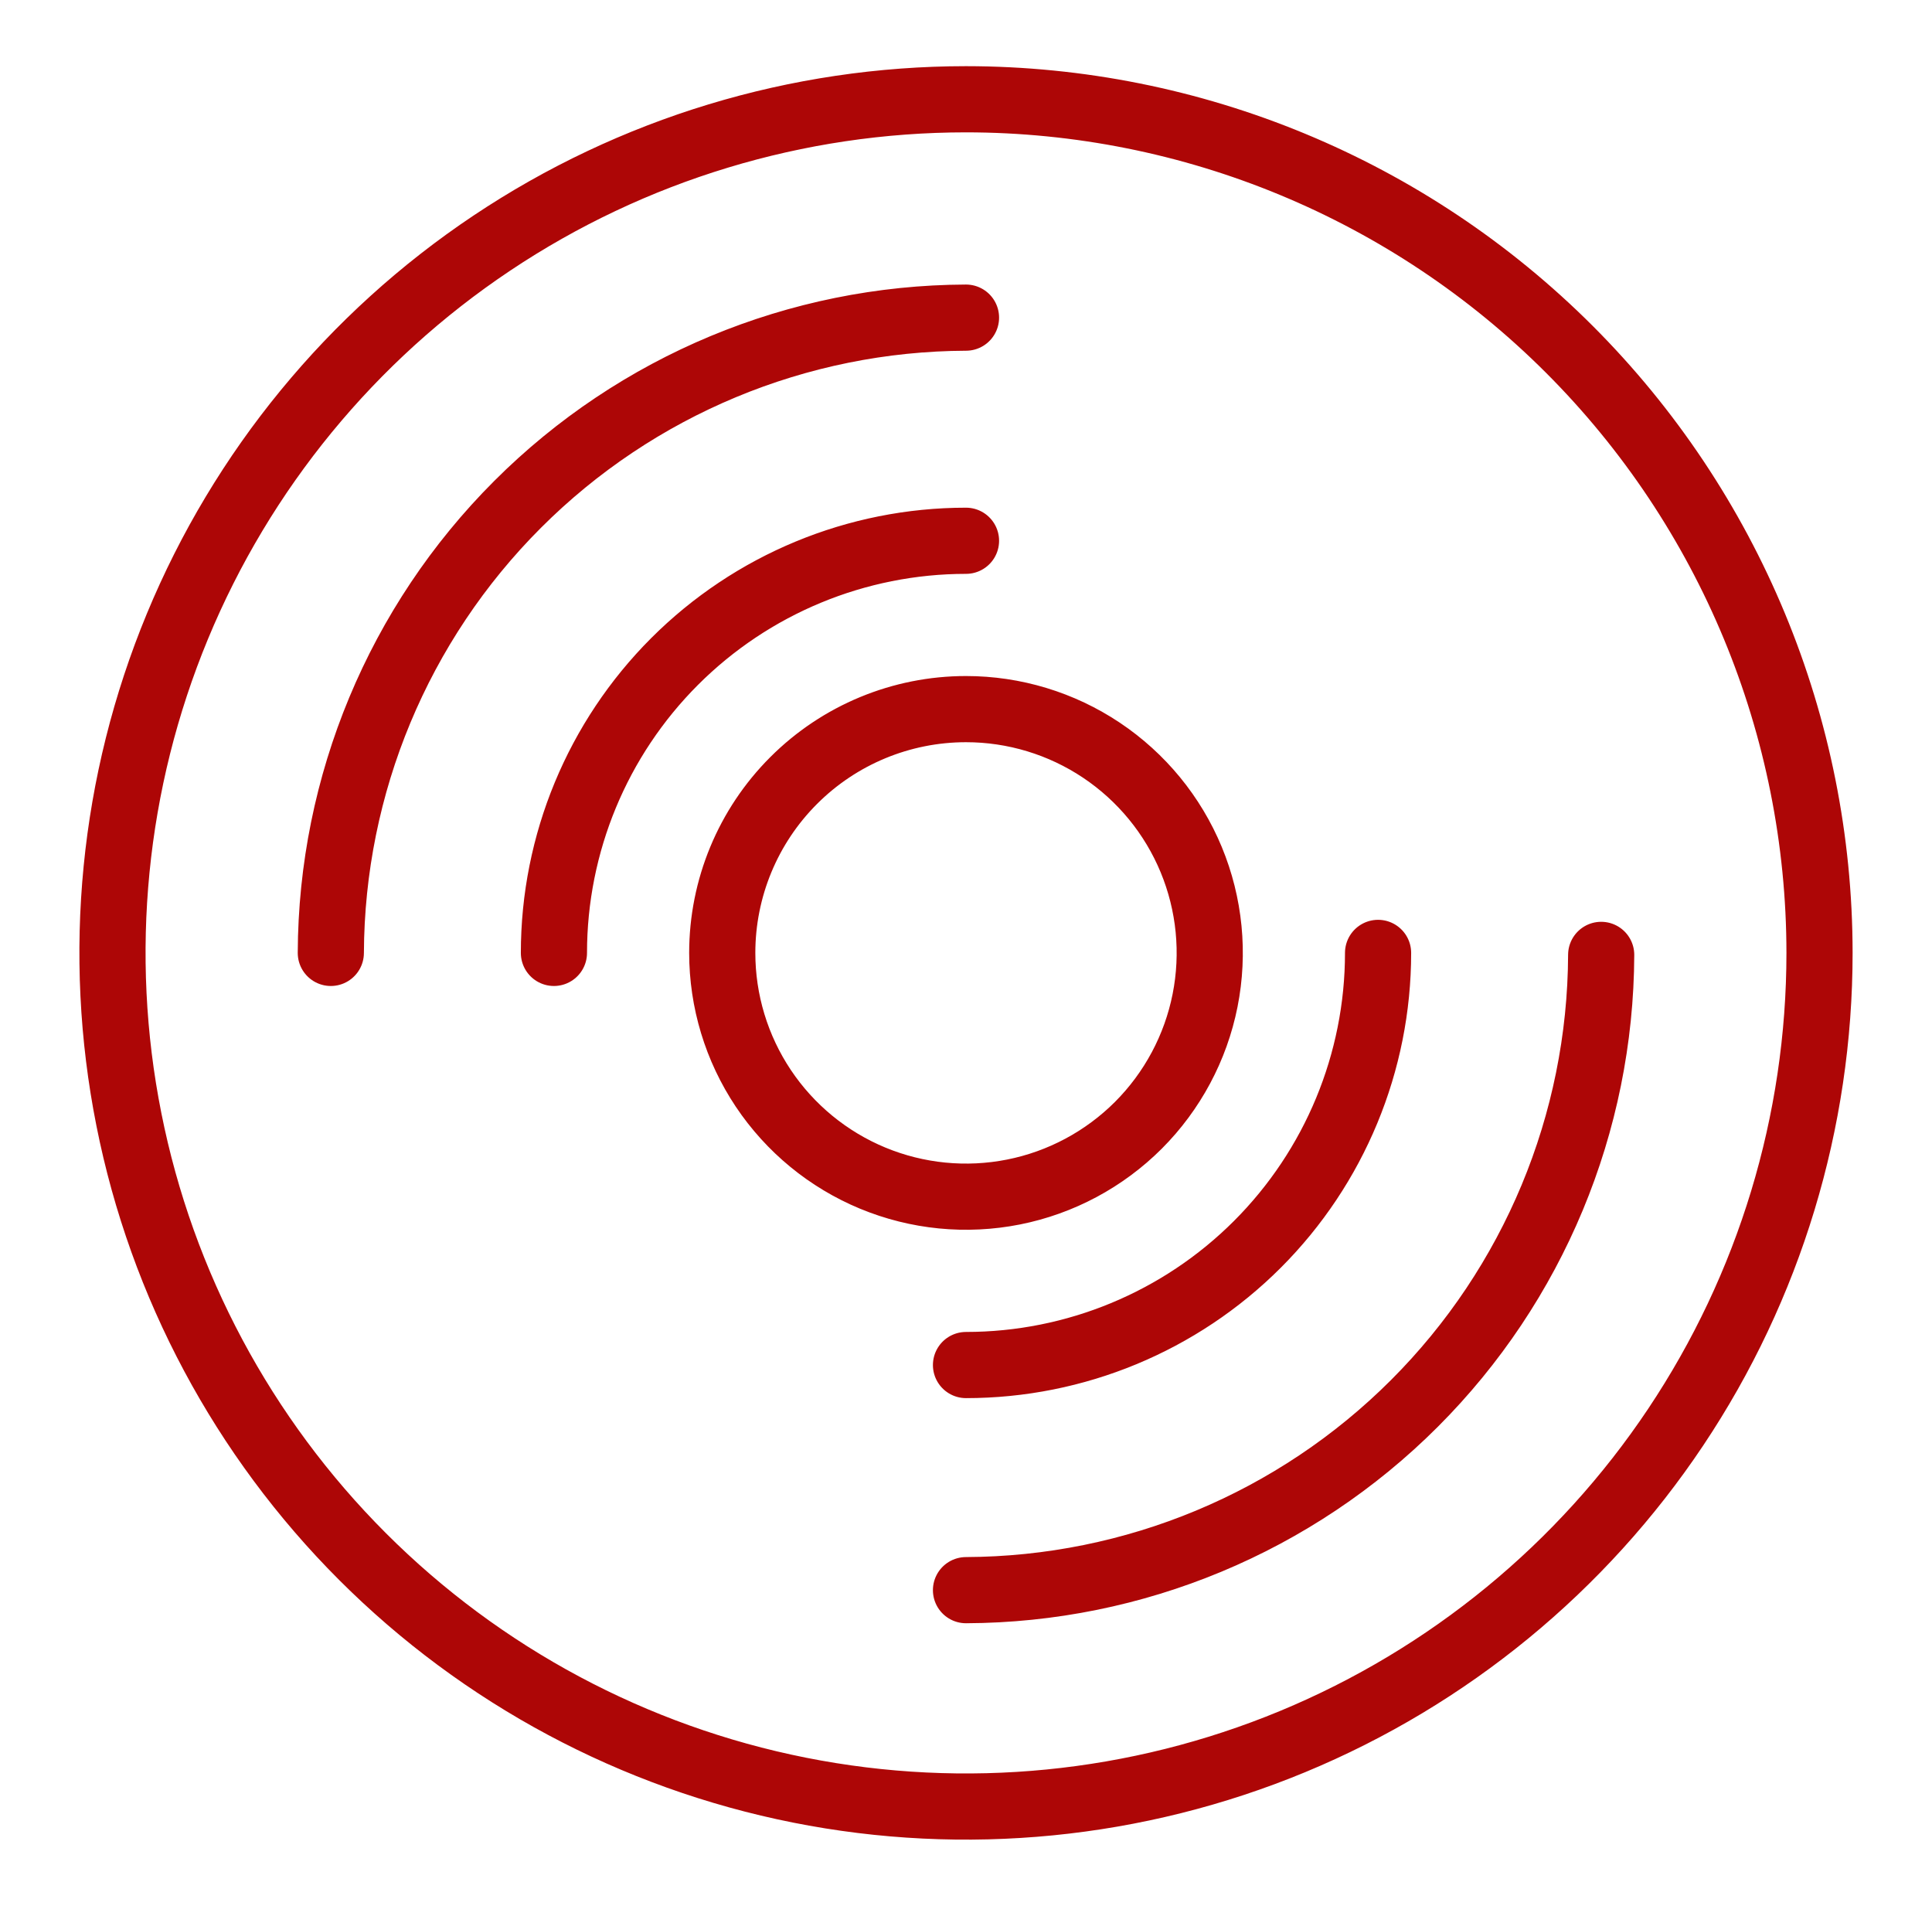 <svg width="73" height="72" viewBox="0 0 73 72" fill="none" xmlns="http://www.w3.org/2000/svg">
<path d="M36.5 12C30.142 12.024 24.051 14.56 19.556 19.056C15.06 23.551 12.524 29.642 12.5 36M36.5 20.43C32.371 20.43 28.41 22.07 25.49 24.99C22.57 27.91 20.93 31.871 20.93 36M36.5 51.57C40.629 51.57 44.59 49.93 47.51 47.01C50.43 44.09 52.07 40.129 52.07 36M36.5 60.075C42.858 60.051 48.949 57.515 53.444 53.019C57.94 48.524 60.476 42.433 60.5 36.075M36.5 3.75C30.122 3.75 23.886 5.641 18.583 9.185C13.279 12.729 9.146 17.765 6.705 23.659C4.264 29.551 3.625 36.036 4.87 42.292C6.114 48.548 9.186 54.294 13.696 58.804C18.206 63.314 23.953 66.386 30.208 67.63C36.464 68.875 42.949 68.236 48.842 65.795C54.734 63.354 59.771 59.221 63.315 53.917C66.859 48.614 68.75 42.378 68.75 36C68.746 27.448 65.347 19.247 59.3 13.2C53.253 7.153 45.052 3.754 36.5 3.75ZM36.5 26.79C38.322 26.79 40.102 27.33 41.617 28.342C43.131 29.354 44.312 30.793 45.009 32.475C45.706 34.158 45.888 36.01 45.533 37.797C45.178 39.583 44.3 41.224 43.013 42.513C41.724 43.8 40.083 44.678 38.297 45.033C36.51 45.388 34.658 45.206 32.975 44.509C31.293 43.812 29.854 42.631 28.842 41.117C27.83 39.602 27.29 37.822 27.29 36C27.29 33.557 28.26 31.215 29.988 29.488C31.715 27.76 34.057 26.79 36.5 26.79Z" stroke="#AD0606" stroke-width="2.5" stroke-linecap="round" stroke-linejoin="round"/>
</svg>
